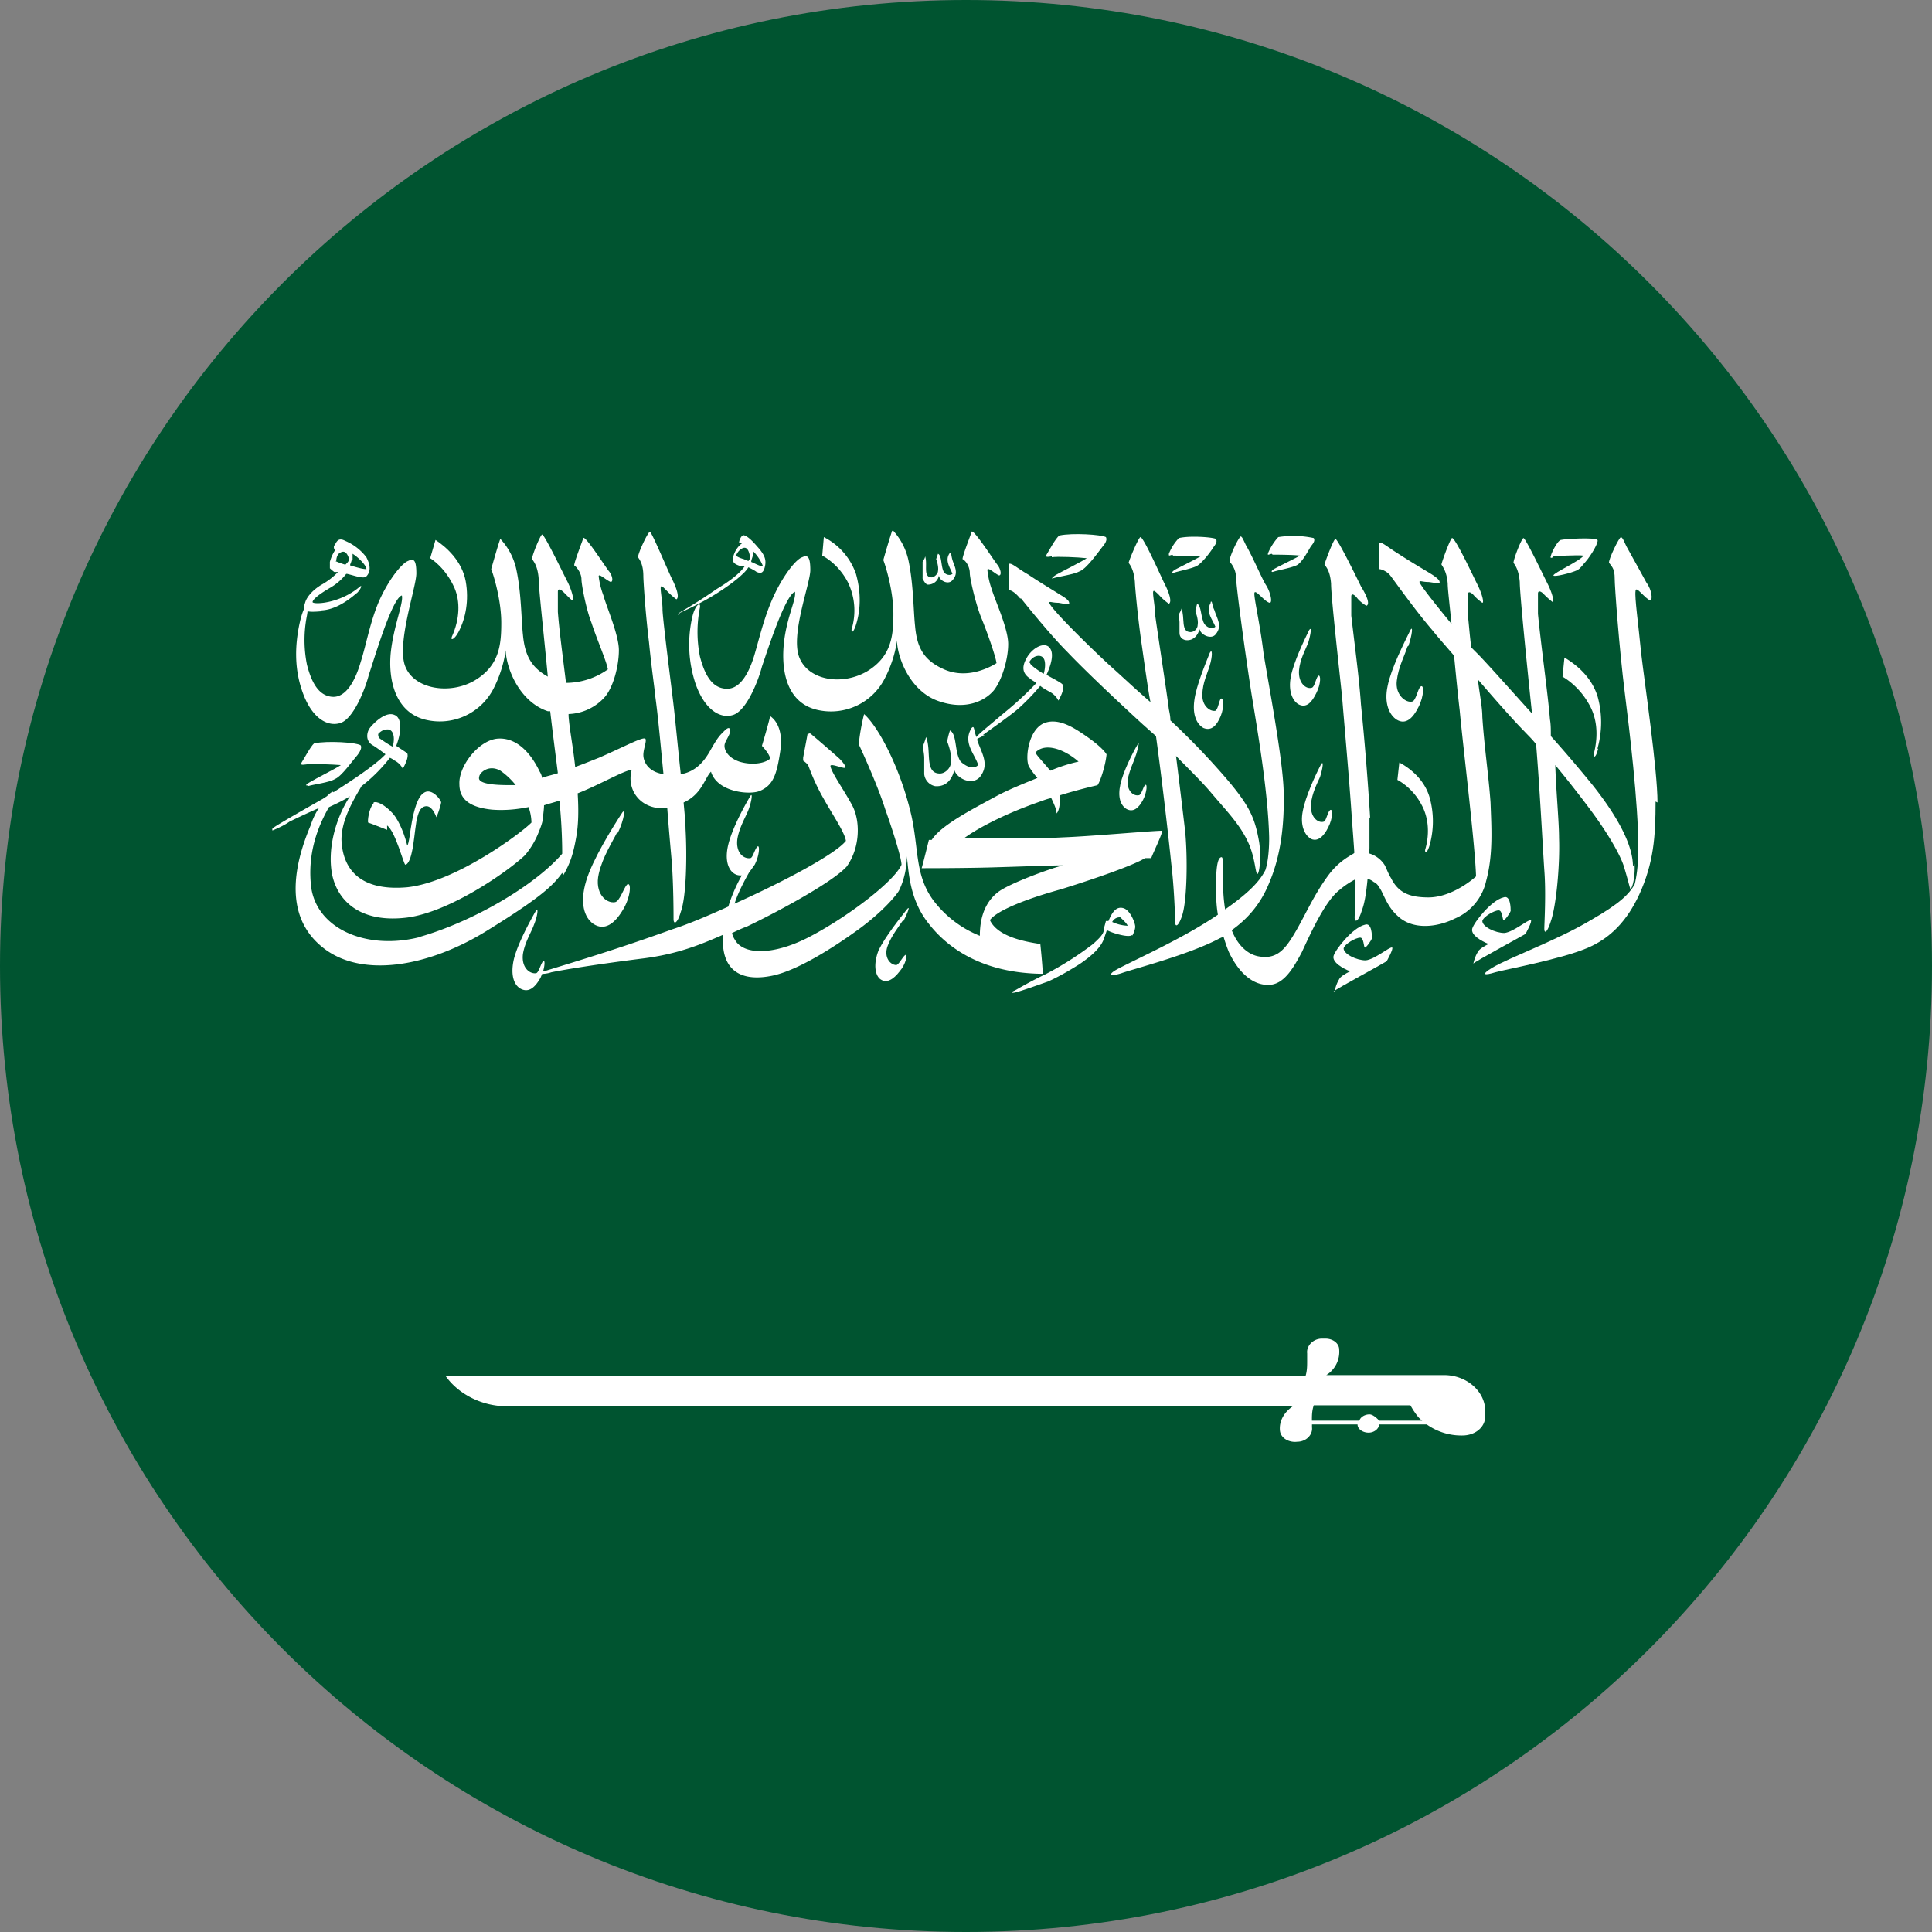 <svg xmlns="http://www.w3.org/2000/svg" width="24" height="24"><rect width="100%" height="100%" fill="#808080" stroke="none"/><defs><clipPath id="a"><path d="M12 0c6.629 0 12 5.371 12 12s-5.371 12-12 12S0 18.629 0 12 5.371 0 12 0m0 0"/></clipPath><clipPath id="b"><path d="M18 6.594h2.602V13H18Zm0 0"/></clipPath><clipPath id="c"><path d="M12 0c6.629 0 12 5.371 12 12s-5.371 12-12 12S0 18.629 0 12 5.371 0 12 0m0 0"/></clipPath><clipPath id="d"><path d="M19 6.594h1V8h-1Zm0 0"/></clipPath><clipPath id="e"><path d="M12 0c6.629 0 12 5.371 12 12s-5.371 12-12 12S0 18.629 0 12 5.371 0 12 0m0 0"/></clipPath><clipPath id="f"><path d="M19 8h1v2h-1Zm0 0"/></clipPath><clipPath id="g"><path d="M12 0c6.629 0 12 5.371 12 12s-5.371 12-12 12S0 18.629 0 12 5.371 0 12 0m0 0"/></clipPath><clipPath id="h"><path d="M17 9h1v2h-1Zm0 0"/></clipPath><clipPath id="i"><path d="M12 0c6.629 0 12 5.371 12 12s-5.371 12-12 12S0 18.629 0 12 5.371 0 12 0m0 0"/></clipPath><clipPath id="j"><path d="M10 6.594h1V8h-1Zm0 0"/></clipPath><clipPath id="k"><path d="M12 0c6.629 0 12 5.371 12 12s-5.371 12-12 12S0 18.629 0 12 5.371 0 12 0m0 0"/></clipPath><clipPath id="l"><path d="M5 6.594h1V8H5Zm0 0"/></clipPath><clipPath id="m"><path d="M12 0c6.629 0 12 5.371 12 12s-5.371 12-12 12S0 18.629 0 12 5.371 0 12 0m0 0"/></clipPath><clipPath id="n"><path d="M3.383 6.594H10V12H3.383Zm0 0"/></clipPath><clipPath id="o"><path d="M12 0c6.629 0 12 5.371 12 12s-5.371 12-12 12S0 18.629 0 12 5.371 0 12 0m0 0"/></clipPath><clipPath id="p"><path d="M16 6.594h2V12h-2Zm0 0"/></clipPath><clipPath id="q"><path d="M12 0c6.629 0 12 5.371 12 12s-5.371 12-12 12S0 18.629 0 12 5.371 0 12 0m0 0"/></clipPath><clipPath id="r"><path d="M14 8h2v2h-2Zm0 0"/></clipPath><clipPath id="s"><path d="M12 0c6.629 0 12 5.371 12 12s-5.371 12-12 12S0 18.629 0 12 5.371 0 12 0m0 0"/></clipPath><clipPath id="t"><path d="M13 9h2v2h-2Zm0 0"/></clipPath><clipPath id="u"><path d="M12 0c6.629 0 12 5.371 12 12s-5.371 12-12 12S0 18.629 0 12 5.371 0 12 0m0 0"/></clipPath><clipPath id="v"><path d="M10 11h2v2h-2Zm0 0"/></clipPath><clipPath id="w"><path d="M12 0c6.629 0 12 5.371 12 12s-5.371 12-12 12S0 18.629 0 12 5.371 0 12 0m0 0"/></clipPath><clipPath id="x"><path d="M16 7h1v2h-1Zm0 0"/></clipPath><clipPath id="y"><path d="M12 0c6.629 0 12 5.371 12 12s-5.371 12-12 12S0 18.629 0 12 5.371 0 12 0m0 0"/></clipPath><clipPath id="z"><path d="M16 9h1v2h-1Zm0 0"/></clipPath><clipPath id="A"><path d="M12 0c6.629 0 12 5.371 12 12s-5.371 12-12 12S0 18.629 0 12 5.371 0 12 0m0 0"/></clipPath><clipPath id="B"><path d="M17 7h1v2h-1Zm0 0"/></clipPath><clipPath id="C"><path d="M12 0c6.629 0 12 5.371 12 12s-5.371 12-12 12S0 18.629 0 12 5.371 0 12 0m0 0"/></clipPath><clipPath id="D"><path d="M7 10h1v2H7Zm0 0"/></clipPath><clipPath id="E"><path d="M12 0c6.629 0 12 5.371 12 12s-5.371 12-12 12S0 18.629 0 12 5.371 0 12 0m0 0"/></clipPath><clipPath id="F"><path d="M18 11h2v1h-2Zm0 0"/></clipPath><clipPath id="G"><path d="M12 0c6.629 0 12 5.371 12 12s-5.371 12-12 12S0 18.629 0 12 5.371 0 12 0m0 0"/></clipPath><clipPath id="H"><path d="M16 11h2v2h-2Zm0 0"/></clipPath><clipPath id="I"><path d="M12 0c6.629 0 12 5.371 12 12s-5.371 12-12 12S0 18.629 0 12 5.371 0 12 0m0 0"/></clipPath><clipPath id="J"><path d="M12 6.594h4V12h-4Zm0 0"/></clipPath><clipPath id="K"><path d="M12 0c6.629 0 12 5.371 12 12s-5.371 12-12 12S0 18.629 0 12 5.371 0 12 0m0 0"/></clipPath><clipPath id="L"><path d="M12 6.594h2V8h-2Zm0 0"/></clipPath><clipPath id="M"><path d="M12 0c6.629 0 12 5.371 12 12s-5.371 12-12 12S0 18.629 0 12 5.371 0 12 0m0 0"/></clipPath><clipPath id="N"><path d="M14 6.594h2V8h-2Zm0 0"/></clipPath><clipPath id="O"><path d="M12 0c6.629 0 12 5.371 12 12s-5.371 12-12 12S0 18.629 0 12 5.371 0 12 0m0 0"/></clipPath><clipPath id="P"><path d="M15 6.594h2V8h-2Zm0 0"/></clipPath><clipPath id="Q"><path d="M12 0c6.629 0 12 5.371 12 12s-5.371 12-12 12S0 18.629 0 12 5.371 0 12 0m0 0"/></clipPath><clipPath id="R"><path d="M14 7h2v1h-2Zm0 0"/></clipPath><clipPath id="S"><path d="M12 0c6.629 0 12 5.371 12 12s-5.371 12-12 12S0 18.629 0 12 5.371 0 12 0m0 0"/></clipPath><clipPath id="T"><path d="M11 6.594h1V8h-1Zm0 0"/></clipPath><clipPath id="U"><path d="M12 0c6.629 0 12 5.371 12 12s-5.371 12-12 12S0 18.629 0 12 5.371 0 12 0m0 0"/></clipPath><clipPath id="V"><path d="M12 11h3v2h-3Zm0 0"/></clipPath><clipPath id="W"><path d="M12 0c6.629 0 12 5.371 12 12s-5.371 12-12 12S0 18.629 0 12 5.371 0 12 0m0 0"/></clipPath><clipPath id="X"><path d="M6 8h9v5H6Zm0 0"/></clipPath><clipPath id="Y"><path d="M12 0c6.629 0 12 5.371 12 12s-5.371 12-12 12S0 18.629 0 12 5.371 0 12 0m0 0"/></clipPath><clipPath id="Z"><path d="M8 6.594h2V8H8Zm0 0"/></clipPath><clipPath id="aa"><path d="M12 0c6.629 0 12 5.371 12 12s-5.371 12-12 12S0 18.629 0 12 5.371 0 12 0m0 0"/></clipPath><clipPath id="ab"><path d="M11 8h3v2h-3Zm0 0"/></clipPath><clipPath id="ac"><path d="M12 0c6.629 0 12 5.371 12 12s-5.371 12-12 12S0 18.629 0 12 5.371 0 12 0m0 0"/></clipPath><clipPath id="ad"><path d="M8 6.594h5V9H8Zm0 0"/></clipPath><clipPath id="ae"><path d="M12 0c6.629 0 12 5.371 12 12s-5.371 12-12 12S0 18.629 0 12 5.371 0 12 0m0 0"/></clipPath><clipPath id="af"><path d="M3.383 6.594H5V8H3.383Zm0 0"/></clipPath><clipPath id="ag"><path d="M12 0c6.629 0 12 5.371 12 12s-5.371 12-12 12S0 18.629 0 12 5.371 0 12 0m0 0"/></clipPath><clipPath id="ah"><path d="M4 9h2v2H4Zm0 0"/></clipPath><clipPath id="ai"><path d="M12 0c6.629 0 12 5.371 12 12s-5.371 12-12 12S0 18.629 0 12 5.371 0 12 0m0 0"/></clipPath><clipPath id="aj"><path d="M3.383 9H5v1H3.383Zm0 0"/></clipPath><clipPath id="ak"><path d="M12 0c6.629 0 12 5.371 12 12s-5.371 12-12 12S0 18.629 0 12 5.371 0 12 0m0 0"/></clipPath><clipPath id="al"><path d="M13 6.594h7.602V13H13Zm0 0"/></clipPath><clipPath id="am"><path d="M12 0c6.629 0 12 5.371 12 12s-5.371 12-12 12S0 18.629 0 12 5.371 0 12 0m0 0"/></clipPath><clipPath id="an"><path d="M5 16h14v1.91H5Zm0 0"/></clipPath><clipPath id="ao"><path d="M12 0c6.629 0 12 5.371 12 12s-5.371 12-12 12S0 18.629 0 12 5.371 0 12 0m0 0"/></clipPath></defs><g clip-path="url(#a)"><path d="M0 0h24v24H0z" style="fill:#005430;fill-opacity:1;stroke:none"/></g><g clip-path="url(#b)"><g clip-path="url(#c)"><path d="M20.59 9.969c0-.406-.16-1.485-.203-1.856-.035-.363-.082-.691-.07-.77 0-.081.124.102.183.114.031 0 .023-.125-.047-.219-.035-.066-.168-.304-.25-.453-.031-.066-.043-.101-.066-.113-.024 0-.16.285-.149.32.047.055.07.09.07.192 0 .101.055.859.126 1.425.054.434.168 1.36.168 1.938 0 .195-.024.363-.047.441-.067.114-.168.227-.543.442-.418.25-.985.453-1.223.59-.148.09-.102.101.035.058.125-.035.805-.16 1.133-.297.305-.125.508-.351.656-.668.18-.394.203-.722.203-1.156" style="stroke:none;fill-rule:nonzero;fill:#fff;fill-opacity:1"/></g></g><g clip-path="url(#d)"><g clip-path="url(#e)"><path d="M19.297 6.91s.308-.02.375-.008c-.047.067-.375.215-.375.246 0 .024.226-.03.297-.066.043-.023.066-.066.101-.102.078-.09.168-.25.149-.273-.035-.035-.41-.012-.453 0-.036 0-.114.148-.125.195-.012.032 0 .032.03.02" style="stroke:none;fill-rule:nonzero;fill:#fff;fill-opacity:1"/></g></g><g clip-path="url(#f)"><g clip-path="url(#g)"><path d="M19.844 9.3a1.2 1.2 0 0 0 0-.655c-.082-.25-.274-.395-.41-.477l-.024.238s.195.102.328.34c.094.16.125.375.059.625 0 .055.035.024.055-.07" style="stroke:none;fill-rule:nonzero;fill:#fff;fill-opacity:1"/></g></g><g clip-path="url(#h)"><g clip-path="url(#i)"><path d="M17.758 10.504a1.1 1.1 0 0 0 0-.602c-.067-.226-.25-.363-.375-.43l-.024.216s.184.09.297.304c.078.137.114.34.047.567 0 .058.031.023.055-.055m0 0" style="stroke:none;fill-rule:nonzero;fill:#fff;fill-opacity:1"/></g></g><g clip-path="url(#j)"><g clip-path="url(#k)"><path d="M10.531 7.23a.8.8 0 0 1 .047.59c0 .055.031.02.055-.058.058-.18.066-.399 0-.633a.81.81 0 0 0-.399-.457l-.02.23s.192.09.317.328m0 0" style="stroke:none;fill-rule:nonzero;fill:#fff;fill-opacity:1"/></g></g><g clip-path="url(#l)"><g clip-path="url(#m)"><path d="M5.648 7.309c.067.16.067.375-.035.601-.02.055.035.031.082-.058.09-.168.133-.395.09-.633-.047-.25-.238-.422-.375-.512l-.066.227s.191.113.304.375m0 0" style="stroke:none;fill-rule:nonzero;fill:#fff;fill-opacity:1"/></g></g><g clip-path="url(#n)"><g clip-path="url(#o)"><path d="M6.996 10.875c.09-.156.125-.27.16-.465.032-.168.032-.36.02-.555.261-.101.566-.28.672-.293-.07.239.101.508.441.477.02.27.043.52.055.656.023.293.023.668.023.723 0 .07.047.059.09-.09.07-.191.078-.703.059-1.031 0-.078-.012-.192-.024-.328.227-.102.262-.305.34-.383.078.258.488.293.61.238.16-.07.206-.195.25-.488.046-.297-.079-.41-.126-.441 0 .03-.101.37-.101.37s.101.106.101.16c-.078.067-.246.079-.382.036C9.047 9.414 9 9.324 9 9.266c0-.055.059-.114.07-.18 0-.066-.035-.047-.09.012-.058.054-.093.113-.171.25-.067.113-.168.238-.352.27-.035-.317-.066-.657-.09-.86-.012-.113-.137-1.074-.137-1.188 0-.093-.023-.207-.023-.261 0-.047.023-.024.07.023a1 1 0 0 0 .125.113c.043-.023 0-.148-.058-.261-.055-.114-.239-.555-.27-.579-.023 0-.148.262-.148.317.023.035.066.09.066.238 0 .047.024.442.07.817.032.328.079.644.079.68.035.25.066.609.101.96-.203-.031-.25-.168-.25-.238 0-.078.047-.18.024-.203-.036-.024-.262.101-.578.238-.09.035-.192.078-.293.113-.024-.238-.07-.464-.082-.632V8.87a.63.63 0 0 0 .453-.215c.105-.125.172-.386.172-.578s-.16-.555-.192-.68a1 1 0 0 1-.059-.238c0-.043.09.047.149.07.035 0 .023-.082-.024-.136-.046-.059-.292-.442-.316-.41 0 .011-.113.296-.113.34.035.023.09.101.09.171 0 .067.058.375.125.543.054.172.191.489.203.578a.9.9 0 0 1-.52.168c-.035-.293-.082-.632-.101-.882v-.25c0-.043.03-.032.066 0 .047.046.102.105.113.105.024 0 0-.105-.054-.219-.059-.113-.285-.586-.32-.597-.02 0-.126.257-.126.304.024.035.07.09.082.239 0 .125.067.714.114 1.222-.203-.113-.285-.261-.309-.52-.02-.183-.02-.511-.078-.792a.8.8 0 0 0-.203-.399c-.024.059-.113.375-.113.375.035.09.125.395.125.668 0 .274-.024.532-.329.715-.304.18-.75.113-.863-.172-.113-.281.137-.984.137-1.156 0-.168-.031-.191-.102-.156-.066.023-.215.191-.34.453s-.18.59-.25.805c-.066.226-.18.441-.351.43-.168-.012-.258-.173-.316-.4a1.55 1.55 0 0 1 0-.609c.035-.191-.043-.16-.102.149-.035.191-.066.484.047.8.113.321.305.434.465.387.168-.046.316-.43.359-.601.059-.168.285-.95.41-.985.024.09-.101.375-.137.704-.035.328.047.77.465.847a.75.75 0 0 0 .805-.383c.102-.195.145-.386.156-.488.012.25.184.645.524.758h.03c.024.215.06.488.095.77-.07.023-.137.035-.196.058a.2.2 0 0 0-.03-.078c-.102-.215-.274-.422-.513-.41-.238.011-.496.34-.484.566 0 .16.09.285.406.317.149.011.293 0 .453-.032a.6.6 0 0 1 .036.192c-.106.113-.93.738-1.543.804-.622.055-.805-.261-.817-.59 0-.25.149-.495.25-.667.149-.114.274-.25.352-.352a.3.3 0 0 1 .058.035.23.23 0 0 1 .102.102c.012-.024.078-.137.055-.192-.012-.011-.067-.046-.137-.093.07-.18.07-.348-.02-.383-.101-.047-.238.078-.297.148a.17.17 0 0 0-.043.114c0 .043.02.09.079.12q.08.053.148.106c-.137.145-.453.348-.648.473 0-.02-.032 0-.079.047l-.054.035c-.16.09-.535.304-.602.351-.07.055-.023.043 0 .032.055-.024.125-.055.192-.102.113-.055.238-.113.363-.168a.9.9 0 0 0-.102.215c-.148.351-.386 1.062.125 1.496.485.418 1.336.258 2.04-.172.699-.43.847-.578.96-.734m-2.277-1.68s-.02-.043 0-.055c.023-.023.059-.046.094-.046.078-.012.113.082.078.214-.059-.03-.125-.078-.16-.101m1.597.578c-.363 0-.375-.066-.363-.102 0-.047.113-.16.262-.078a.9.9 0 0 1 .191.18h-.078M5.23 11.637c-.68.18-1.335-.106-1.37-.672-.036-.43.124-.758.226-.938.101-.047.191-.09.262-.136-.184.28-.285.668-.22.984.083.363.4.59.93.523.536-.07 1.258-.578 1.462-.773a1 1 0 0 0 .16-.258c.023-.058.054-.125.066-.203 0-.047.012-.105.012-.16.07-.024.125-.035.191-.059.024.227.035.465.035.66-.328.383-1.086.836-1.765 1.032" style="stroke:none;fill-rule:nonzero;fill:#fff;fill-opacity:1"/></g></g><g clip-path="url(#p)"><g clip-path="url(#q)"><path d="M17.02 10.152a36 36 0 0 0-.114-1.406c-.02-.305-.078-.734-.12-1.098V7.41c0-.047.042-.023.077.024.035.043.102.09.114.09.043-.024 0-.126-.07-.239-.055-.113-.282-.578-.317-.59-.024 0-.125.274-.137.317.024.035.07.082.082.238 0 .148.078.852.137 1.406.031.387.09 1.031.121 1.508 0 0 .035.453.035.508.024.297 0 .668 0 .726 0 .067.047.055.09-.09.059-.148.082-.476.094-.773v-.37Zm0 0" style="stroke:none;fill-rule:nonzero;fill:#fff;fill-opacity:1"/></g></g><g clip-path="url(#r)"><g clip-path="url(#s)"><path d="M15.105 8.828c-.066.02-.18-.058-.168-.207 0-.133.067-.27.09-.351.036-.114.036-.227 0-.157-.054.137-.168.407-.191.59-.024.18.031.293.113.34.102.043.168-.035.215-.148.047-.114.035-.239 0-.215-.023.035-.035.136-.066.148" style="stroke:none;fill-rule:nonzero;fill:#fff;fill-opacity:1"/></g></g><g clip-path="url(#t)"><g clip-path="url(#u)"><path d="M14.11 9.383c.035-.106.046-.195.023-.137-.067.113-.18.34-.215.496-.035.16 0 .262.078.309.082.043.149-.012.203-.114.047-.09.059-.214.024-.183-.024.023-.043.125-.078.125-.067.012-.149-.055-.137-.191.023-.126.078-.227.101-.305m0 0" style="stroke:none;fill-rule:nonzero;fill:#fff;fill-opacity:1"/></g></g><g clip-path="url(#v)"><g clip-path="url(#w)"><path d="M11.223 11.441c.054-.101.09-.203.043-.144-.09.113-.27.34-.352.508-.066.172-.043.297.012.351.082.07.172.012.25-.09.078-.09.101-.214.07-.203-.035.024-.082.125-.113.125-.07 0-.16-.093-.106-.238.047-.125.137-.238.184-.309" style="stroke:none;fill-rule:nonzero;fill:#fff;fill-opacity:1"/></g></g><g clip-path="url(#x)"><g clip-path="url(#y)"><path d="M16.297 8.543c-.07.023-.172-.055-.16-.215.011-.137.082-.262.113-.34.035-.113.047-.215.012-.16-.067.137-.192.399-.227.578-.035.184.024.297.09.34.102.059.172-.023.227-.137.058-.113.058-.234.023-.214-.031.035-.043.136-.078.148m0 0" style="stroke:none;fill-rule:nonzero;fill:#fff;fill-opacity:1"/></g></g><g clip-path="url(#z)"><g clip-path="url(#A)"><path d="M16.273 10.414c.09.055.172-.023.227-.137.059-.113.059-.238.023-.214-.035.03-.046.132-.078.144-.07.023-.172-.055-.16-.215.012-.137.078-.262.113-.34.036-.113.047-.214.012-.156-.07.133-.191.395-.226.578-.036.18.023.293.09.34m0 0" style="stroke:none;fill-rule:nonzero;fill:#fff;fill-opacity:1"/></g></g><g clip-path="url(#B)"><g clip-path="url(#C)"><path d="M17.496 8.023c.047-.136.059-.261.024-.195-.079.16-.239.477-.282.692-.047.214.02.363.114.421.113.067.203-.023.27-.16.07-.136.07-.293.023-.25-.036.035-.055.172-.102.184-.078.02-.215-.082-.191-.262.02-.172.101-.316.132-.422" style="stroke:none;fill-rule:nonzero;fill:#fff;fill-opacity:1"/></g></g><g clip-path="url(#D)"><g clip-path="url(#E)"><path d="M7.676 10.344c.078-.16.101-.328.047-.239-.125.192-.364.579-.442.84-.082.274-.023.453.09.532.137.09.262 0 .363-.168.102-.16.114-.364.055-.32-.043.046-.09.206-.148.218-.114.02-.258-.113-.203-.352.046-.207.171-.398.226-.511" style="stroke:none;fill-rule:nonzero;fill:#fff;fill-opacity:1"/></g></g><g clip-path="url(#F)"><g clip-path="url(#G)"><path d="M18.29 11.977c.058-.047.565-.32.66-.375 0 0 .09-.16.066-.172-.036-.008-.215.148-.328.16-.114 0-.274-.078-.274-.149.012-.054.148-.132.203-.132.047 0 .047.113.059.12.012.012.078-.077.09-.113 0-.03 0-.203-.09-.168-.149.036-.363.305-.387.387-.023.078.113.156.203.192 0 0-.078.035-.12.078 0 0-.048.058-.071.172" style="stroke:none;fill-rule:nonzero;fill:#fff;fill-opacity:1"/></g></g><g clip-path="url(#H)"><g clip-path="url(#I)"><path d="M16.566 12.316c.059-.046.57-.32.66-.375 0 0 .09-.16.067-.171-.035-.008-.215.148-.328.16-.113 0-.274-.078-.274-.149.012-.054.149-.133.207-.133.043 0 .043.114.055.122.012.011.078-.079.09-.114 0-.031 0-.203-.09-.168-.148.035-.363.305-.387.387-.02.078.114.156.207.191 0 0-.082.036-.125.079 0 0-.046.058-.07.171" style="stroke:none;fill-rule:nonzero;fill:#fff;fill-opacity:1"/></g></g><g clip-path="url(#J)"><g clip-path="url(#K)"><path d="M12.684 7.434s.34.43.578.668c.226.238.633.62.918.882q.08.072.18.16c.078.567.16 1.29.19 1.586.036.293.048.668.048.723 0 .07.043.059.09-.09.058-.191.066-.703.035-1.031-.024-.203-.07-.59-.114-.941.168.172.34.34.442.464.203.239.375.41.476.66.067.18.067.317.09.34.024.02.055-.195.024-.398-.059-.328-.125-.477-.555-.953a9 9 0 0 0-.547-.555c0-.054-.012-.101-.02-.144-.011-.114-.16-1.078-.171-1.18 0-.09-.024-.203-.024-.262 0-.043.024-.02.07.024a.7.7 0 0 0 .126.113c.043-.023 0-.148-.06-.262-.054-.113-.25-.554-.292-.566-.023 0-.137.273-.148.32.023.031.066.09.078.238 0 .043.035.442.09.813.046.328.093.648.105.68-.195-.168-.363-.328-.465-.418-.238-.215-.781-.746-.793-.817 0-.023.031 0 .113 0 .079.012.145.035.133 0 0-.023-.031-.054-.113-.101-.066-.043-.258-.157-.395-.25-.136-.078-.203-.145-.238-.133-.012 0 0 .293 0 .328.035 0 .09.043.137.102" style="stroke:none;fill-rule:nonzero;fill:#fff;fill-opacity:1"/></g></g><g clip-path="url(#L)"><g clip-path="url(#M)"><path d="M13.066 6.922c.059-.012.332 0 .434.012-.047.035-.32.171-.375.203-.059.035-.066.058-.047.047.082-.024.262-.047.34-.09.082-.035.219-.227.273-.297.059-.067.059-.102.047-.125-.058-.031-.41-.055-.578-.02-.047.032-.137.203-.16.239-.012.03 0 .03.066.02" style="stroke:none;fill-rule:nonzero;fill:#fff;fill-opacity:1"/></g></g><g clip-path="url(#N)"><g clip-path="url(#O)"><path d="M14.574 6.902s.262 0 .34.008c-.035.024-.262.137-.305.16-.046.024-.058.047-.035.047.07-.023.203-.047.285-.082.067-.031.18-.18.215-.238.043-.055.043-.078.031-.102-.043-.023-.328-.043-.46-.011a.6.6 0 0 0-.125.195c0 .031 0 .023.043.012" style="stroke:none;fill-rule:nonzero;fill:#fff;fill-opacity:1"/></g></g><g clip-path="url(#P)"><g clip-path="url(#Q)"><path d="M15.809 6.89s.261 0 .34.012c-.032.02-.262.133-.305.157-.047.023-.059.046-.035.046.07-.023.214-.046.296-.082.067-.03.145-.18.18-.238.047-.055.047-.078.035-.101a1.2 1.2 0 0 0-.441-.012.7.7 0 0 0-.125.195c-.012.035 0 .024.043.012" style="stroke:none;fill-rule:nonzero;fill:#fff;fill-opacity:1"/></g></g><g clip-path="url(#R)"><g clip-path="url(#S)"><path d="M15.04 7.488c-.067.114.023.207.058.297-.047.043-.114 0-.137-.035-.047-.078-.035-.227-.09-.25l-.023.09s.043.105.03.172c0 .047-.042.09-.089.09-.125 0-.066-.18-.113-.293 0 .02-.024.054-.035.078 0 .023.011.066.011.09v.136c0 .059.047.09.094.09.09 0 .133-.066.156-.137.012.07.149.137.203.059.082-.102.012-.191-.02-.297-.034-.066-.023-.121-.046-.101" style="stroke:none;fill-rule:nonzero;fill:#fff;fill-opacity:1"/></g></g><g clip-path="url(#T)"><g clip-path="url(#U)"><path d="M11.46 7.184s.032.078.067.078a.136.136 0 0 0 .137-.114c0 .059.113.125.168.059.082-.09.023-.172 0-.25-.02-.066-.012-.102-.031-.09-.07.09 0 .18.031.262-.043.031-.102 0-.113-.035-.031-.07-.02-.196-.067-.215l-.023.066s.035.09.023.149c0 .035-.047.078-.078.078-.113 0-.047-.16-.082-.262 0 .024-.02.047-.031.07v.192" style="stroke:none;fill-rule:nonzero;fill:#fff;fill-opacity:1"/></g></g><g clip-path="url(#V)"><g clip-path="url(#W)"><path d="M14.066 11.625s.036-.07.036-.113c0-.047-.059-.196-.137-.227-.094-.035-.149.043-.195.156h-.032s-.011.047-.023.082c0 .067-.024.102-.137.204a4 4 0 0 1-.59.375c-.191.09-.34.18-.383.203-.058.023-.035.035.008.023.059-.012.309-.101.41-.137.102-.046.227-.113.387-.214.168-.114.27-.215.305-.32l.035-.102s.066.035.168.058c.102.024.137.012.148 0m-.148-.215s.078.067.09.102a.5.5 0 0 1-.192-.047c.024-.043.067-.066.114-.055" style="stroke:none;fill-rule:nonzero;fill:#fff;fill-opacity:1"/></g></g><g clip-path="url(#X)"><g clip-path="url(#Y)"><path d="M12.922 11.727c-.149-.024-.524-.079-.625-.297.082-.114.43-.258.883-.383.441-.137.918-.305 1.043-.387h.078c.023-.066.136-.293.136-.34-.124 0-.894.07-1.234.082-.34.02-.996.008-1.223.008.137-.101.454-.281.907-.441.058-.02.113-.043.172-.055.03.066.066.137.066.191.035-.035.043-.125.043-.226a7 7 0 0 1 .465-.125c.035-.043.101-.25.113-.383-.043-.07-.156-.16-.27-.238-.148-.102-.316-.203-.476-.16-.227.058-.273.464-.215.554a1 1 0 0 0 .102.137c-.16.066-.34.137-.489.215-.34.184-.71.375-.824.555h-.035s-.078.316-.09.351c.067 0 .59 0 .95-.012.363-.011.68-.023.804-.023-.18.047-.668.227-.805.332-.132.102-.226.27-.226.543a1.35 1.35 0 0 1-.578-.441c-.227-.309-.18-.625-.27-1.043-.136-.602-.418-1.121-.59-1.27-.054.215-.066.375-.066.375s.227.484.328.805c.113.316.203.62.203.691-.09.203-.633.621-1.097.871-.434.239-.817.262-.954.09-.023-.035-.046-.066-.054-.113.054-.024.113-.055.18-.078.386-.184 1.074-.555 1.246-.75.168-.239.168-.567.066-.758s-.258-.406-.27-.488c0-.032.102.011.168.023.036 0 .012-.043-.054-.113a18 18 0 0 0-.352-.305c-.023-.023-.035 0-.047 0-.011.066-.043.227-.054.293v.035s.054.035.066.067c.023.058.078.214.191.41.106.191.262.418.274.52-.125.16-.758.5-1.383.78.035-.113.102-.25.184-.394.02-.023.043-.059.066-.09.059-.113.066-.25.035-.226-.035.03-.058.144-.09.144-.082.012-.183-.066-.16-.238.024-.145.102-.27.137-.36.043-.113.055-.226.023-.171-.082.136-.226.406-.273.601-.047.192 0 .317.078.363.035.02.059.02.09.02a2 2 0 0 0-.168.387c-.25.113-.488.215-.692.281-.726.262-1.234.41-1.597.523h-.012c.024-.078.024-.148 0-.125-.031.036-.055.149-.09.149-.078.008-.18-.07-.16-.238.024-.149.106-.274.137-.364.047-.113.058-.226.023-.172-.078.137-.226.41-.273.602-.043.191 0 .316.082.363.101.055.18-.011.25-.136l.02-.047s.058 0 .113-.02c.172-.035.578-.101 1.144-.172.422-.054.703-.168.988-.293v.09c.008.387.27.488.61.418.328-.066.793-.371 1.078-.578.293-.215.453-.406.496-.473.082-.16.102-.34.102-.433.023.238.046.558.273.84.203.261.621.613 1.414.62 0-.09-.031-.382-.031-.382m-.059-2.367c.114-.125.352-.047.535.113a2 2 0 0 0-.351.113c-.082-.101-.172-.191-.184-.226m0 0" style="stroke:none;fill-rule:nonzero;fill:#fff;fill-opacity:1"/></g></g><g clip-path="url(#Z)"><g clip-path="url(#aa)"><path d="M8.445 7.613s.203-.09.375-.191.328-.215.407-.293a.4.4 0 0 0 .07-.082c.047.023.09.047.101.058.036.012.079.032.102-.058s0-.145-.066-.227c-.047-.054-.125-.148-.184-.168-.043-.023-.078.09-.066.09h.043a.3.3 0 0 0-.122.192c0 .046 0 .07.102.101h.043c-.078.113-.238.215-.352.285a6 6 0 0 1-.43.274c-.054.031-.054.043-.034.043m.918-.746v-.047c.082.078.125.18.125.191-.032 0-.067-.02-.145-.055 0-.023.012-.046.02-.078m-.204-.011s.024-.059.079-.082c.058-.024.082.046.093.125l-.023.035-.059-.024s-.09-.023-.101-.054" style="stroke:none;fill-rule:nonzero;fill:#fff;fill-opacity:1"/></g></g><g clip-path="url(#ab)"><g clip-path="url(#ac)"><path d="M12.207 9.133c.078-.059.305-.215.441-.328.09-.082.192-.184.274-.285.043.035.09.058.125.078a.25.25 0 0 1 .101.105c.012-.023.079-.137.055-.195-.012-.024-.101-.067-.203-.125.047-.102.113-.281.023-.352-.078-.054-.214.035-.273.149-.055.101-.055.183.047.25.023.023.055.035.078.054a4 4 0 0 1-.406.375c-.16.137-.317.262-.34.297-.035-.094-.024-.148-.059-.113-.113.18.035.316.082.46-.07.071-.172 0-.218-.042-.079-.113-.043-.34-.133-.387-.024.07-.035.137-.035.137s.066.16.046.262c0 .066-.07.136-.136.136-.196 0-.102-.285-.172-.453a1 1 0 0 1-.043.121c.012.047.02.106.02.137v.203a.17.17 0 0 0 .136.149c.149.011.215-.102.238-.203.024.101.215.203.317.09.125-.157.023-.294-.031-.454v-.023q0 .002.09-.043m.554-.906c.047-.09.149-.102.18-.047.023.035.023.113 0 .191-.09-.055-.168-.113-.168-.133" style="stroke:none;fill-rule:nonzero;fill:#fff;fill-opacity:1"/></g></g><g clip-path="url(#ad)"><g clip-path="url(#ae)"><path d="M9.012 8.555c-.168-.012-.258-.172-.317-.399a1.55 1.55 0 0 1 0-.61c.012-.081-.066-.034-.101.145a1.54 1.54 0 0 0 .047.805c.113.32.304.434.46.387.172-.047.32-.43.364-.602.058-.168.285-.883.41-.93.02.094-.102.31-.137.637-.035.328.024.758.442.836a.75.75 0 0 0 .804-.383c.102-.191.149-.386.157-.488.011.25.183.645.523.758.328.113.566 0 .68-.133.101-.125.18-.387.18-.578 0-.195-.169-.555-.204-.68a1 1 0 0 1-.054-.238c0-.047.09.043.144.066.035 0 .024-.078-.023-.136-.043-.055-.293-.442-.317-.407 0 .012-.113.293-.113.34.047.024.09.102.09.172 0 .067.07.371.137.543.07.168.183.485.195.578-.125.078-.387.192-.649.078-.257-.113-.34-.273-.363-.543-.02-.183-.02-.511-.078-.793a.8.8 0 0 0-.203-.398 9 9 0 0 0-.113.375c.035.09.125.395.125.668s-.024.531-.328.715c-.31.18-.727.113-.84-.172-.114-.281.136-.918.136-1.086 0-.172-.035-.191-.101-.16-.07.023-.215.195-.34.453-.125.262-.184.523-.25.75s-.18.441-.352.43" style="stroke:none;fill-rule:nonzero;fill:#fff;fill-opacity:1"/></g></g><g clip-path="url(#af)"><g clip-path="url(#ag)"><path d="M3.996 7.582c.215-.012.395-.184.442-.219.042-.043.066-.101.035-.078-.25.215-.578.227-.59.195 0-.035.09-.105.226-.183a.7.7 0 0 0 .192-.168h.011c.09.02.204.066.239.031q.081-.084 0-.238a.64.64 0 0 0-.262-.203c-.101-.055-.113.035-.137.058-.011.02 0 .055.012.055a.5.5 0 0 0-.066.148v.079s.023.023.054.046H4.2a.9.9 0 0 1-.203.157c-.082.047-.183.136-.207.226-.031.094-.02.125.195.106m.395-.637v-.078c.07.043.172.144.172.191-.047 0-.125-.023-.203-.047 0-.02.02-.043.02-.078m-.192.024s0-.078.047-.102c.054-.035.09 0 .113.078 0 .024-.024.047-.047.07a1 1 0 0 1-.125-.046" style="stroke:none;fill-rule:nonzero;fill:#fff;fill-opacity:1"/></g></g><g clip-path="url(#ah)"><g clip-path="url(#ai)"><path d="M4.64 9.98c-.058.06-.077.227-.066.239.008 0 .203.078.235.09v-.055c.105.078.207.488.226.488.024 0 .059-.047.082-.16.024-.102.035-.25.055-.375.023-.113.047-.18.113-.191.07-.012.113.078.137.136 0 0 .047-.113.058-.183 0-.031-.113-.18-.207-.125-.09.047-.132.238-.156.363s-.035.273-.058.297c-.024-.102-.09-.297-.18-.399-.102-.113-.203-.156-.238-.136" style="stroke:none;fill-rule:nonzero;fill:#fff;fill-opacity:1"/></g></g><g clip-path="url(#aj)"><g clip-path="url(#ak)"><path d="M3.824 9.766c.078-.024.262-.043.34-.09.082-.035.215-.227.274-.293.054-.07.054-.106.042-.125-.054-.035-.406-.059-.578-.024-.043.036-.132.204-.156.239-.012.03 0 .03.055.023.058-.012.328 0 .433.008-.046.035-.32.172-.375.207-.058.031-.07.055-.046.043" style="stroke:none;fill-rule:nonzero;fill:#fff;fill-opacity:1"/></g></g><g clip-path="url(#al)"><g clip-path="url(#am)"><path d="M20.285 10.762c0-.203-.113-.52-.5-1.008a17 17 0 0 0-.52-.61c0-.082 0-.148-.011-.207-.024-.304-.113-.937-.149-1.312v-.25c0-.043.036-.031.067 0a1 1 0 0 0 .113.102c.024 0 0-.102-.055-.215-.058-.114-.273-.567-.304-.578-.024 0-.125.261-.125.308.023.031.066.09.078.238 0 .145.09 1.04.148 1.594v.035c-.297-.328-.566-.632-.68-.746l-.07-.07c-.02-.145-.03-.293-.043-.406v-.25c0-.043.032-.035.067 0a.6.6 0 0 0 .113.101c.023 0 0-.101-.055-.215-.058-.113-.273-.578-.32-.59-.02 0-.121.274-.133.329.02.035.067.093.078.238 0 .07.024.262.047.5-.195-.238-.386-.477-.398-.52 0-.023.035 0 .113 0 .078.008.149.032.137 0q.002-.034-.113-.105c-.07-.043-.262-.156-.399-.246-.133-.082-.203-.149-.238-.137-.008 0 0 .293 0 .328.035 0 .105.035.137.078.046.059.308.43.523.68.055.07.156.184.27.317.023.238.046.476.07.68.043.464.191 1.667.203 2.062-.113.101-.352.261-.59.261s-.375-.058-.465-.238c-.035-.055-.054-.113-.078-.16a.34.34 0 0 0-.351-.156h-.024l-.035.023a.9.9 0 0 0-.293.258c-.168.227-.273.465-.395.68-.125.215-.226.363-.453.328-.16-.02-.285-.156-.351-.328.203-.145.36-.328.465-.586.144-.34.191-.715.18-1.145-.012-.41-.192-1.347-.25-1.71-.044-.364-.114-.657-.114-.739 0-.078.125.102.191.113.036 0 .012-.125-.043-.215-.046-.066-.171-.363-.25-.496-.035-.07-.046-.105-.066-.113-.023 0-.16.281-.137.316a.3.3 0 0 1 .078.192c0 .101.102.871.192 1.45.07.429.207 1.214.219 1.788 0 .195-.024.332-.047.399-.059.113-.16.25-.5.488-.055-.34 0-.625-.043-.649-.059 0-.07.172-.07.364 0 .09 0 .215.023.351-.418.285-.973.532-1.234.668-.149.078-.102.102.035.059.125-.047.836-.227 1.222-.434l.047-.02c.02.067.043.134.067.192.125.262.304.418.507.406.172-.011.286-.191.399-.406.101-.215.281-.625.465-.77a1 1 0 0 1 .203-.136s.125-.047.226.035c.047.02.067.066.09.102.047.09.09.214.203.316.184.18.489.148.715.035a.66.66 0 0 0 .387-.465c.09-.328.066-.668.055-.976-.024-.34-.078-.692-.102-1.063 0-.125-.035-.285-.055-.465.215.25.442.508.578.645.043.047.102.101.145.16.047.566.082 1.27.102 1.563.023.293 0 .668 0 .726 0 .067.035.055.082-.094.066-.191.113-.691.101-1.03 0-.204-.035-.556-.047-.907.172.207.328.41.43.547.184.246.363.531.422.71.055.184.066.239.078.274s.066-.101.055-.305" style="stroke:none;fill-rule:nonzero;fill:#fff;fill-opacity:1"/></g></g><g clip-path="url(#an)"><g clip-path="url(#ao)"><path d="M17.133 17.648s-.067-.078-.121-.078c-.059 0-.114.035-.125.078h-.59c0-.066 0-.12.023-.191h1.2l.035.059c.03.043.066.101.113.132Zm.793-.566h-1.45a.34.34 0 0 0 .16-.316c0-.078-.077-.137-.171-.137h-.043c-.113 0-.195.094-.184.183v.09c0 .067 0 .125-.02.192H5.536c.16.226.453.375.758.375h9.766c-.114.078-.172.191-.16.304.011.094.113.149.214.137.114 0 .196-.09.184-.18v-.035h.566c0 .059.067.102.137.102.066 0 .125-.043.133-.102h.59a.74.74 0 0 0 .441.137c.16 0 .285-.102.285-.238v-.067c0-.238-.226-.445-.512-.445" style="stroke:none;fill-rule:nonzero;fill:#fff;fill-opacity:1"/></g></g></svg>